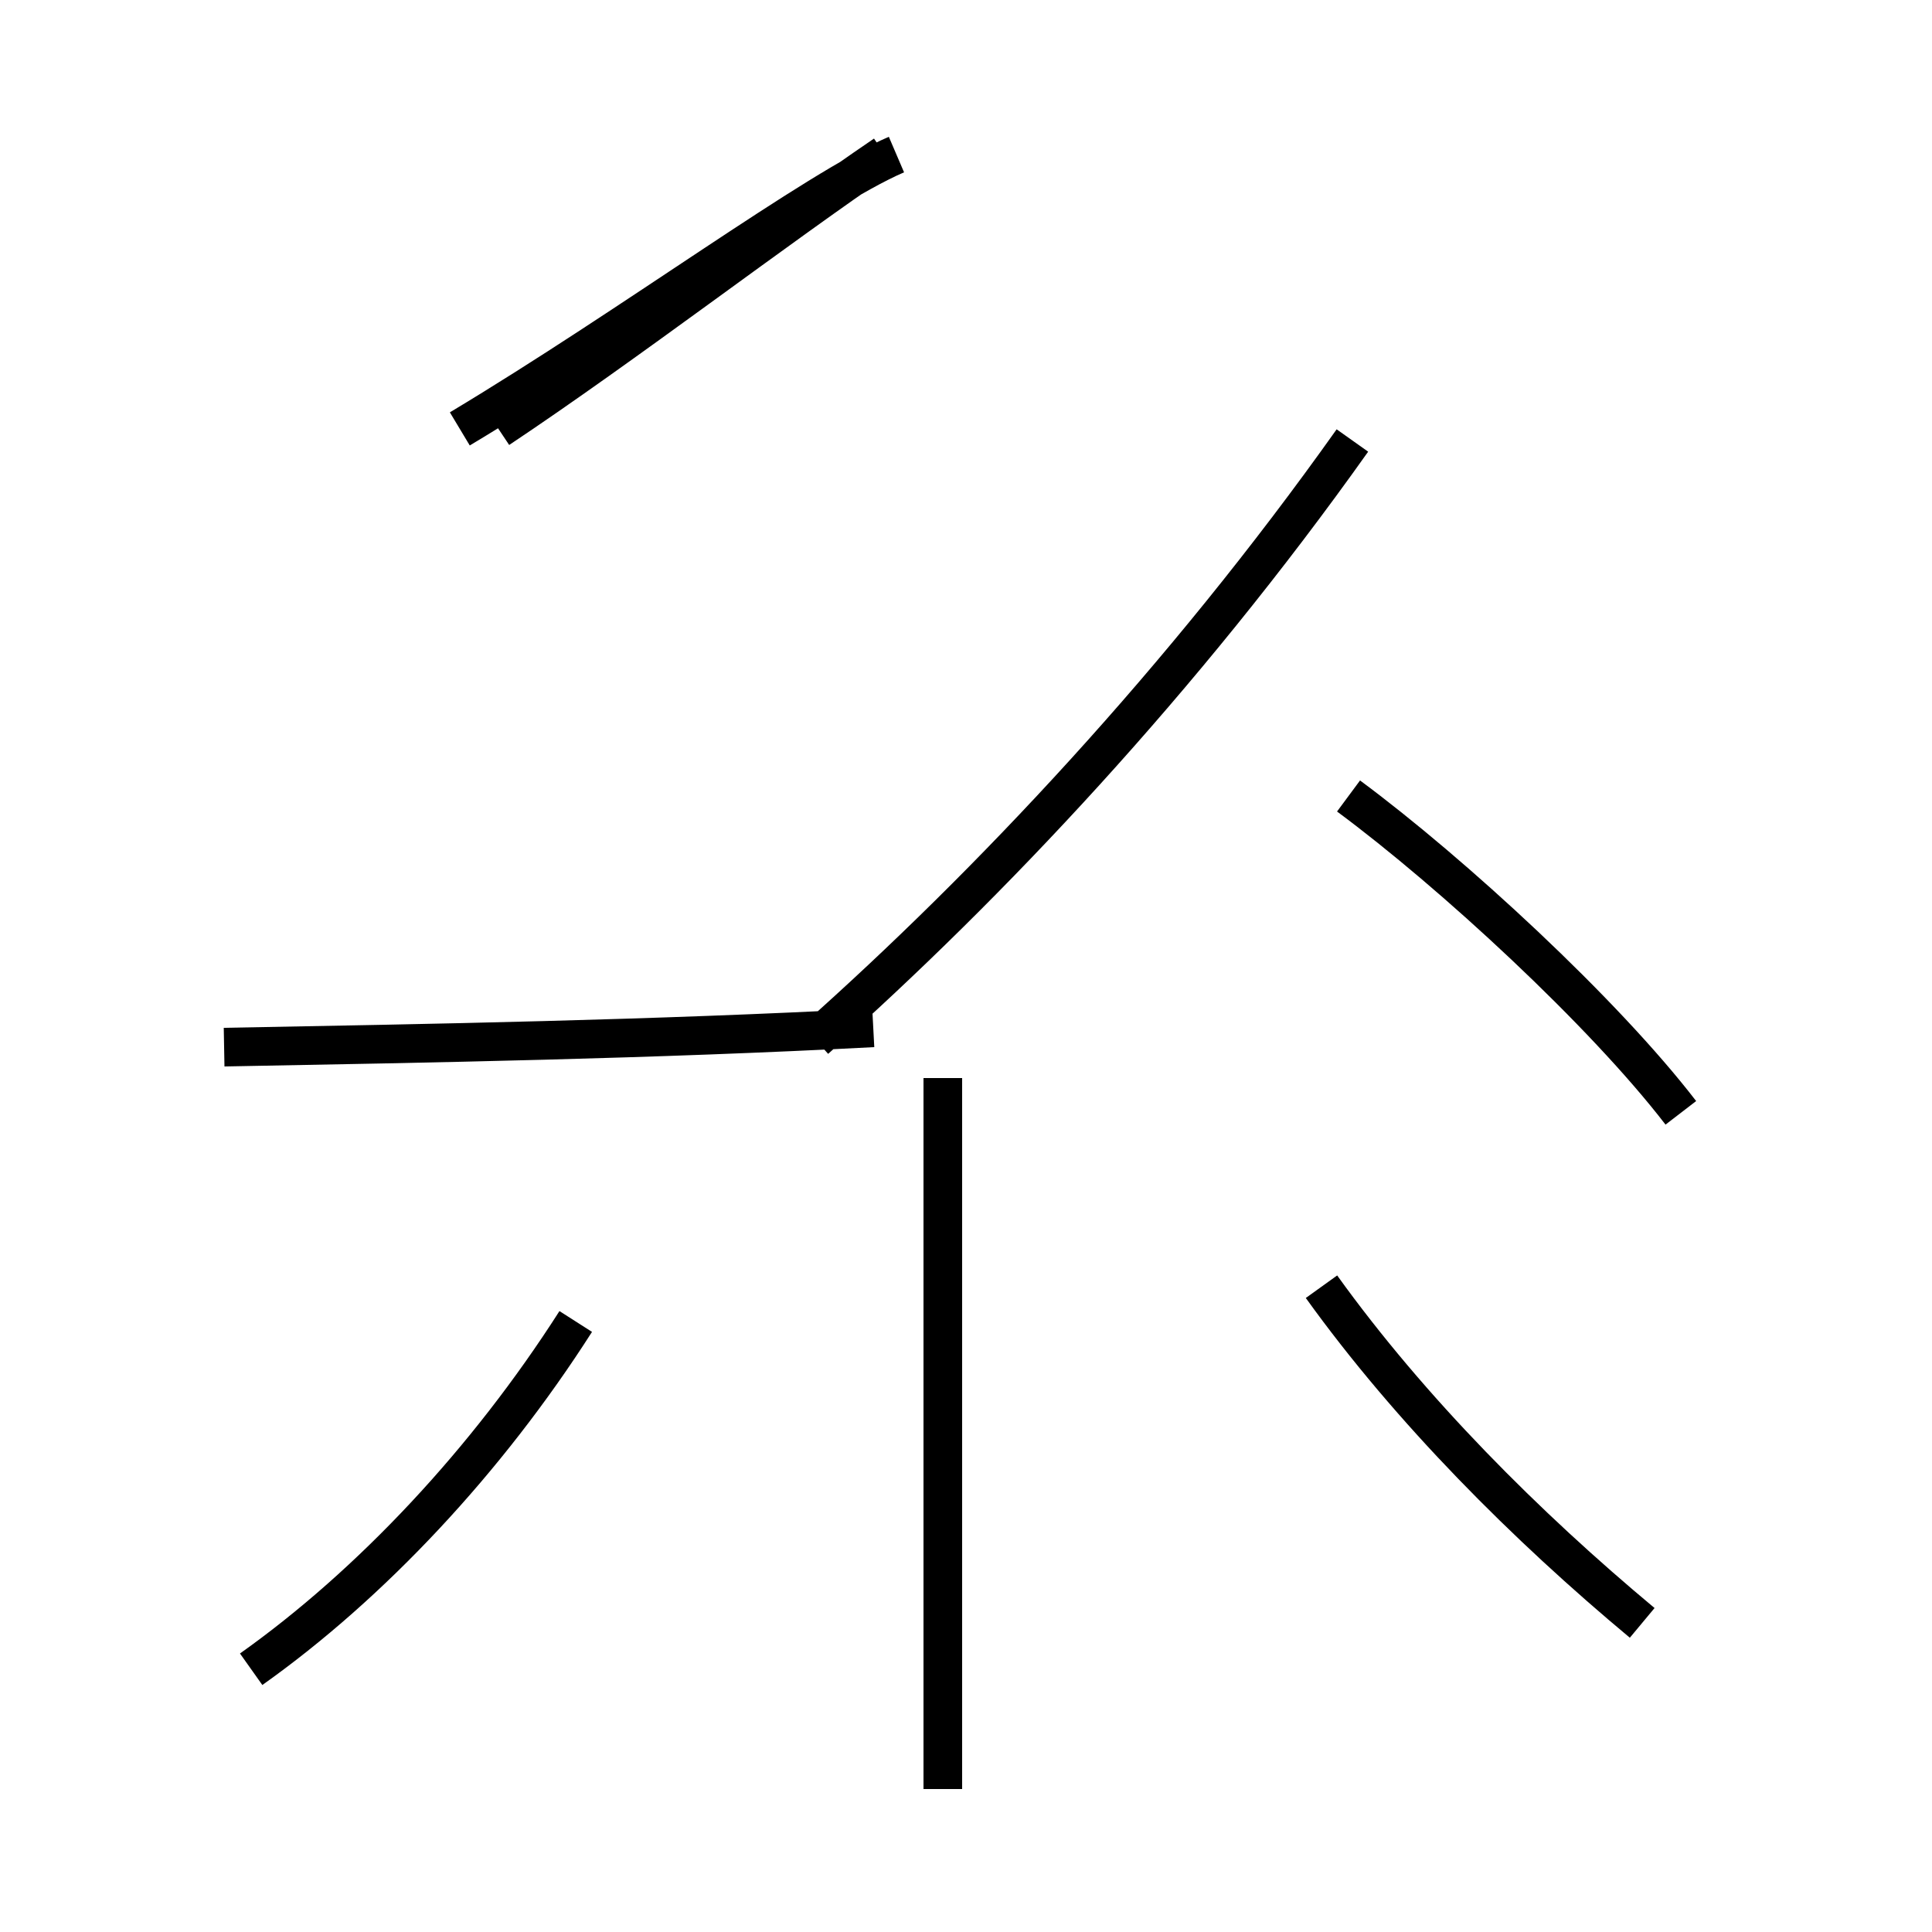 <?xml version='1.0' encoding='utf8'?>
<svg viewBox="0.0 -44.0 50.0 50.0" version="1.1" xmlns="http://www.w3.org/2000/svg">
<rect x="0.0" y="-44.0" width="50.0" height="50.0" fill="#808080" stroke="none"/>
<rect x="-1000" y="-1000" width="2000" height="2000" stroke="white" fill="white"/>
<g style="fill:none; stroke:#000000;  stroke-width:1">
<path d="M 24.4 -2.3 L 24.4 16.1 M 11.9 32.9 C 16.4 35.6 21.1 39.1 23.2 40.0 M 12.9 32.9 C 16.2 35.1 20.1 38.1 22.9 40.0 M 21.1 17.1 C 25.6 21.1 30.6 26.4 35.0 32.6 M 5.8 16.9 C 11.2 17.0 16.9 17.1 22.6 17.4 M 43.5 15.2 C 41.5 17.8 37.6 21.4 34.9 23.4 M 6.5 0.8 C 9.6 3.0 12.6 6.2 14.9 9.8 M 42.5 2.0 C 39.5 4.5 36.5 7.5 34.2 10.7" transform="scale(1, -1)" />
</g>
</svg>